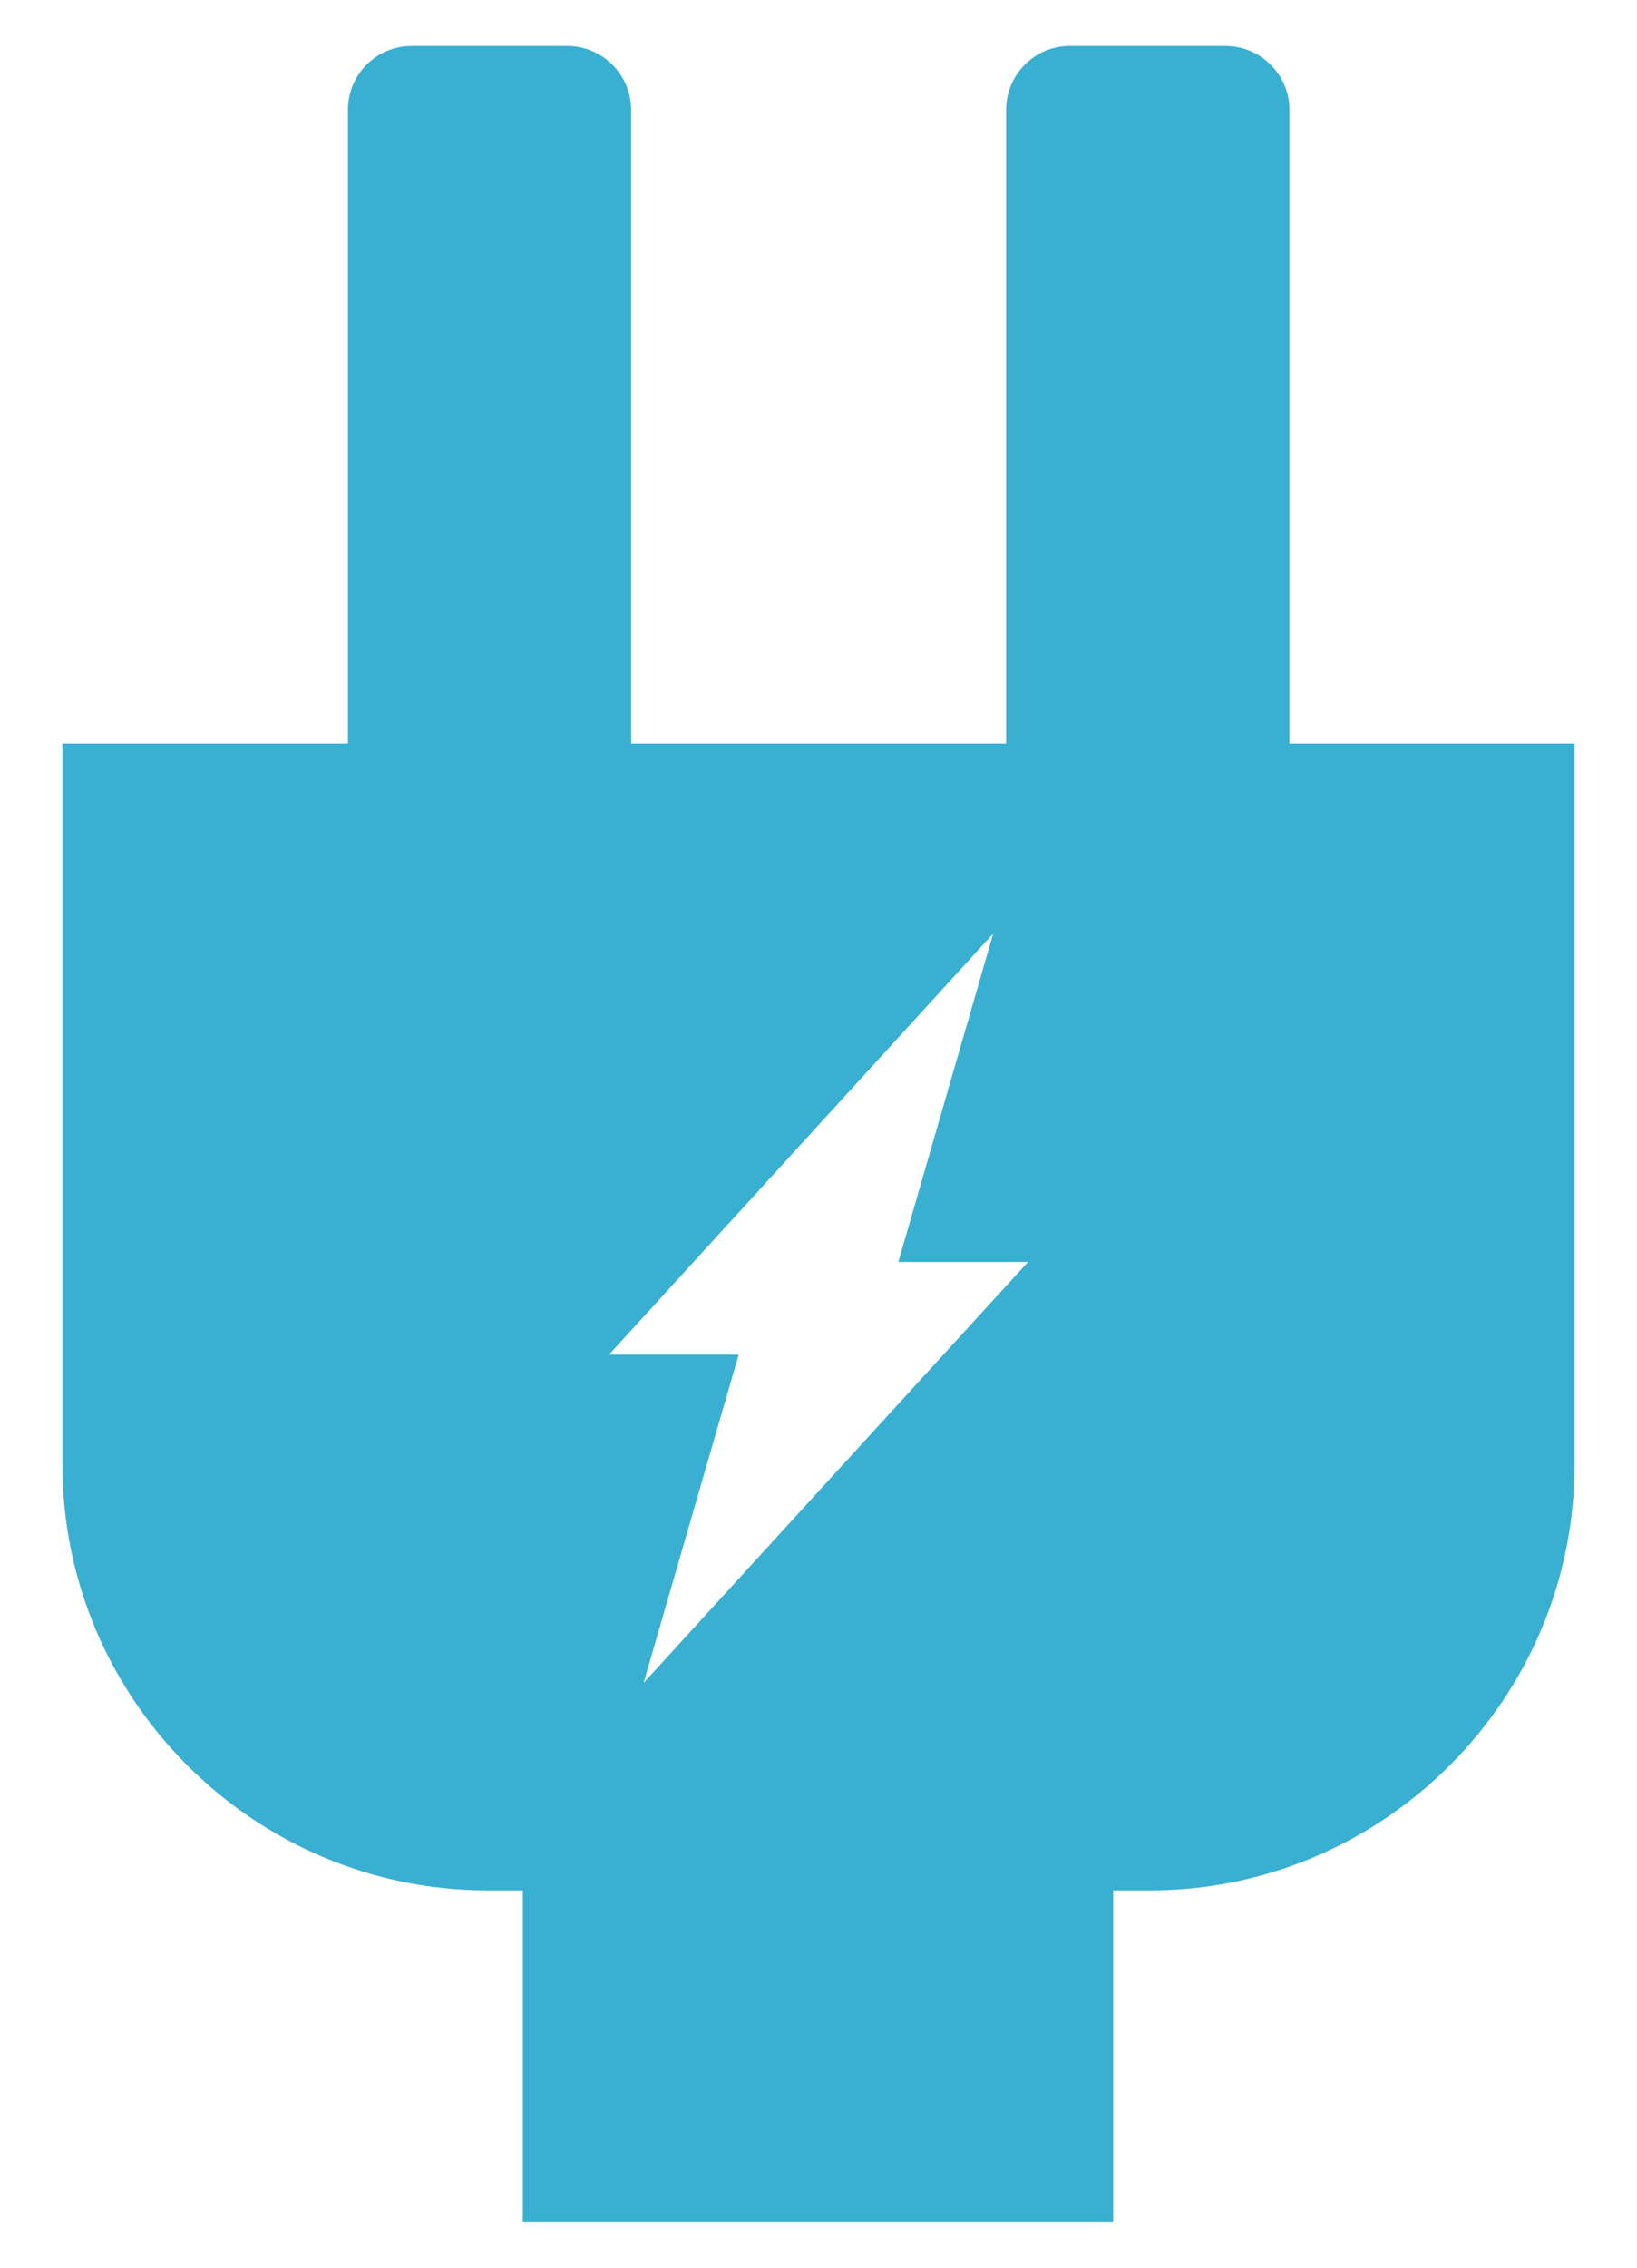 <?xml version="1.0" encoding="utf-8"?>
<!-- Generator: Adobe Illustrator 15.0.0, SVG Export Plug-In . SVG Version: 6.00 Build 0)  -->
<!DOCTYPE svg PUBLIC "-//W3C//DTD SVG 1.1//EN" "http://www.w3.org/Graphics/SVG/1.1/DTD/svg11.dtd">
<svg version="1.1" id="Layer_1" xmlns="http://www.w3.org/2000/svg" xmlns:xlink="http://www.w3.org/1999/xlink" x="0px" y="0px"
	 width="13px" height="18px" viewBox="0 0 13 18" enable-background="new 0 0 13 18" xml:space="preserve">
<path fill="#39b0d2 " d="M10.24,5.902v-5.03c0-0.28-0.229-0.507-0.508-0.507H8.494c-0.277,0-0.504,0.227-0.504,0.507v5.03H5.012
	v-5.03c0-0.28-0.229-0.507-0.507-0.507H3.269c-0.28,0-0.506,0.227-0.506,0.507v5.03H0.496v5.728c0,1.855,1.519,3.375,3.375,3.375
	h0.281v2.63H8.84v-2.63h0.293c1.852,0,3.371-1.52,3.371-3.375V5.902H10.24z M5.111,13.358l0.755-2.605h-1.03l3.051-3.342
	l-0.753,2.606h1.03L5.111,13.358z"/>
</svg>
